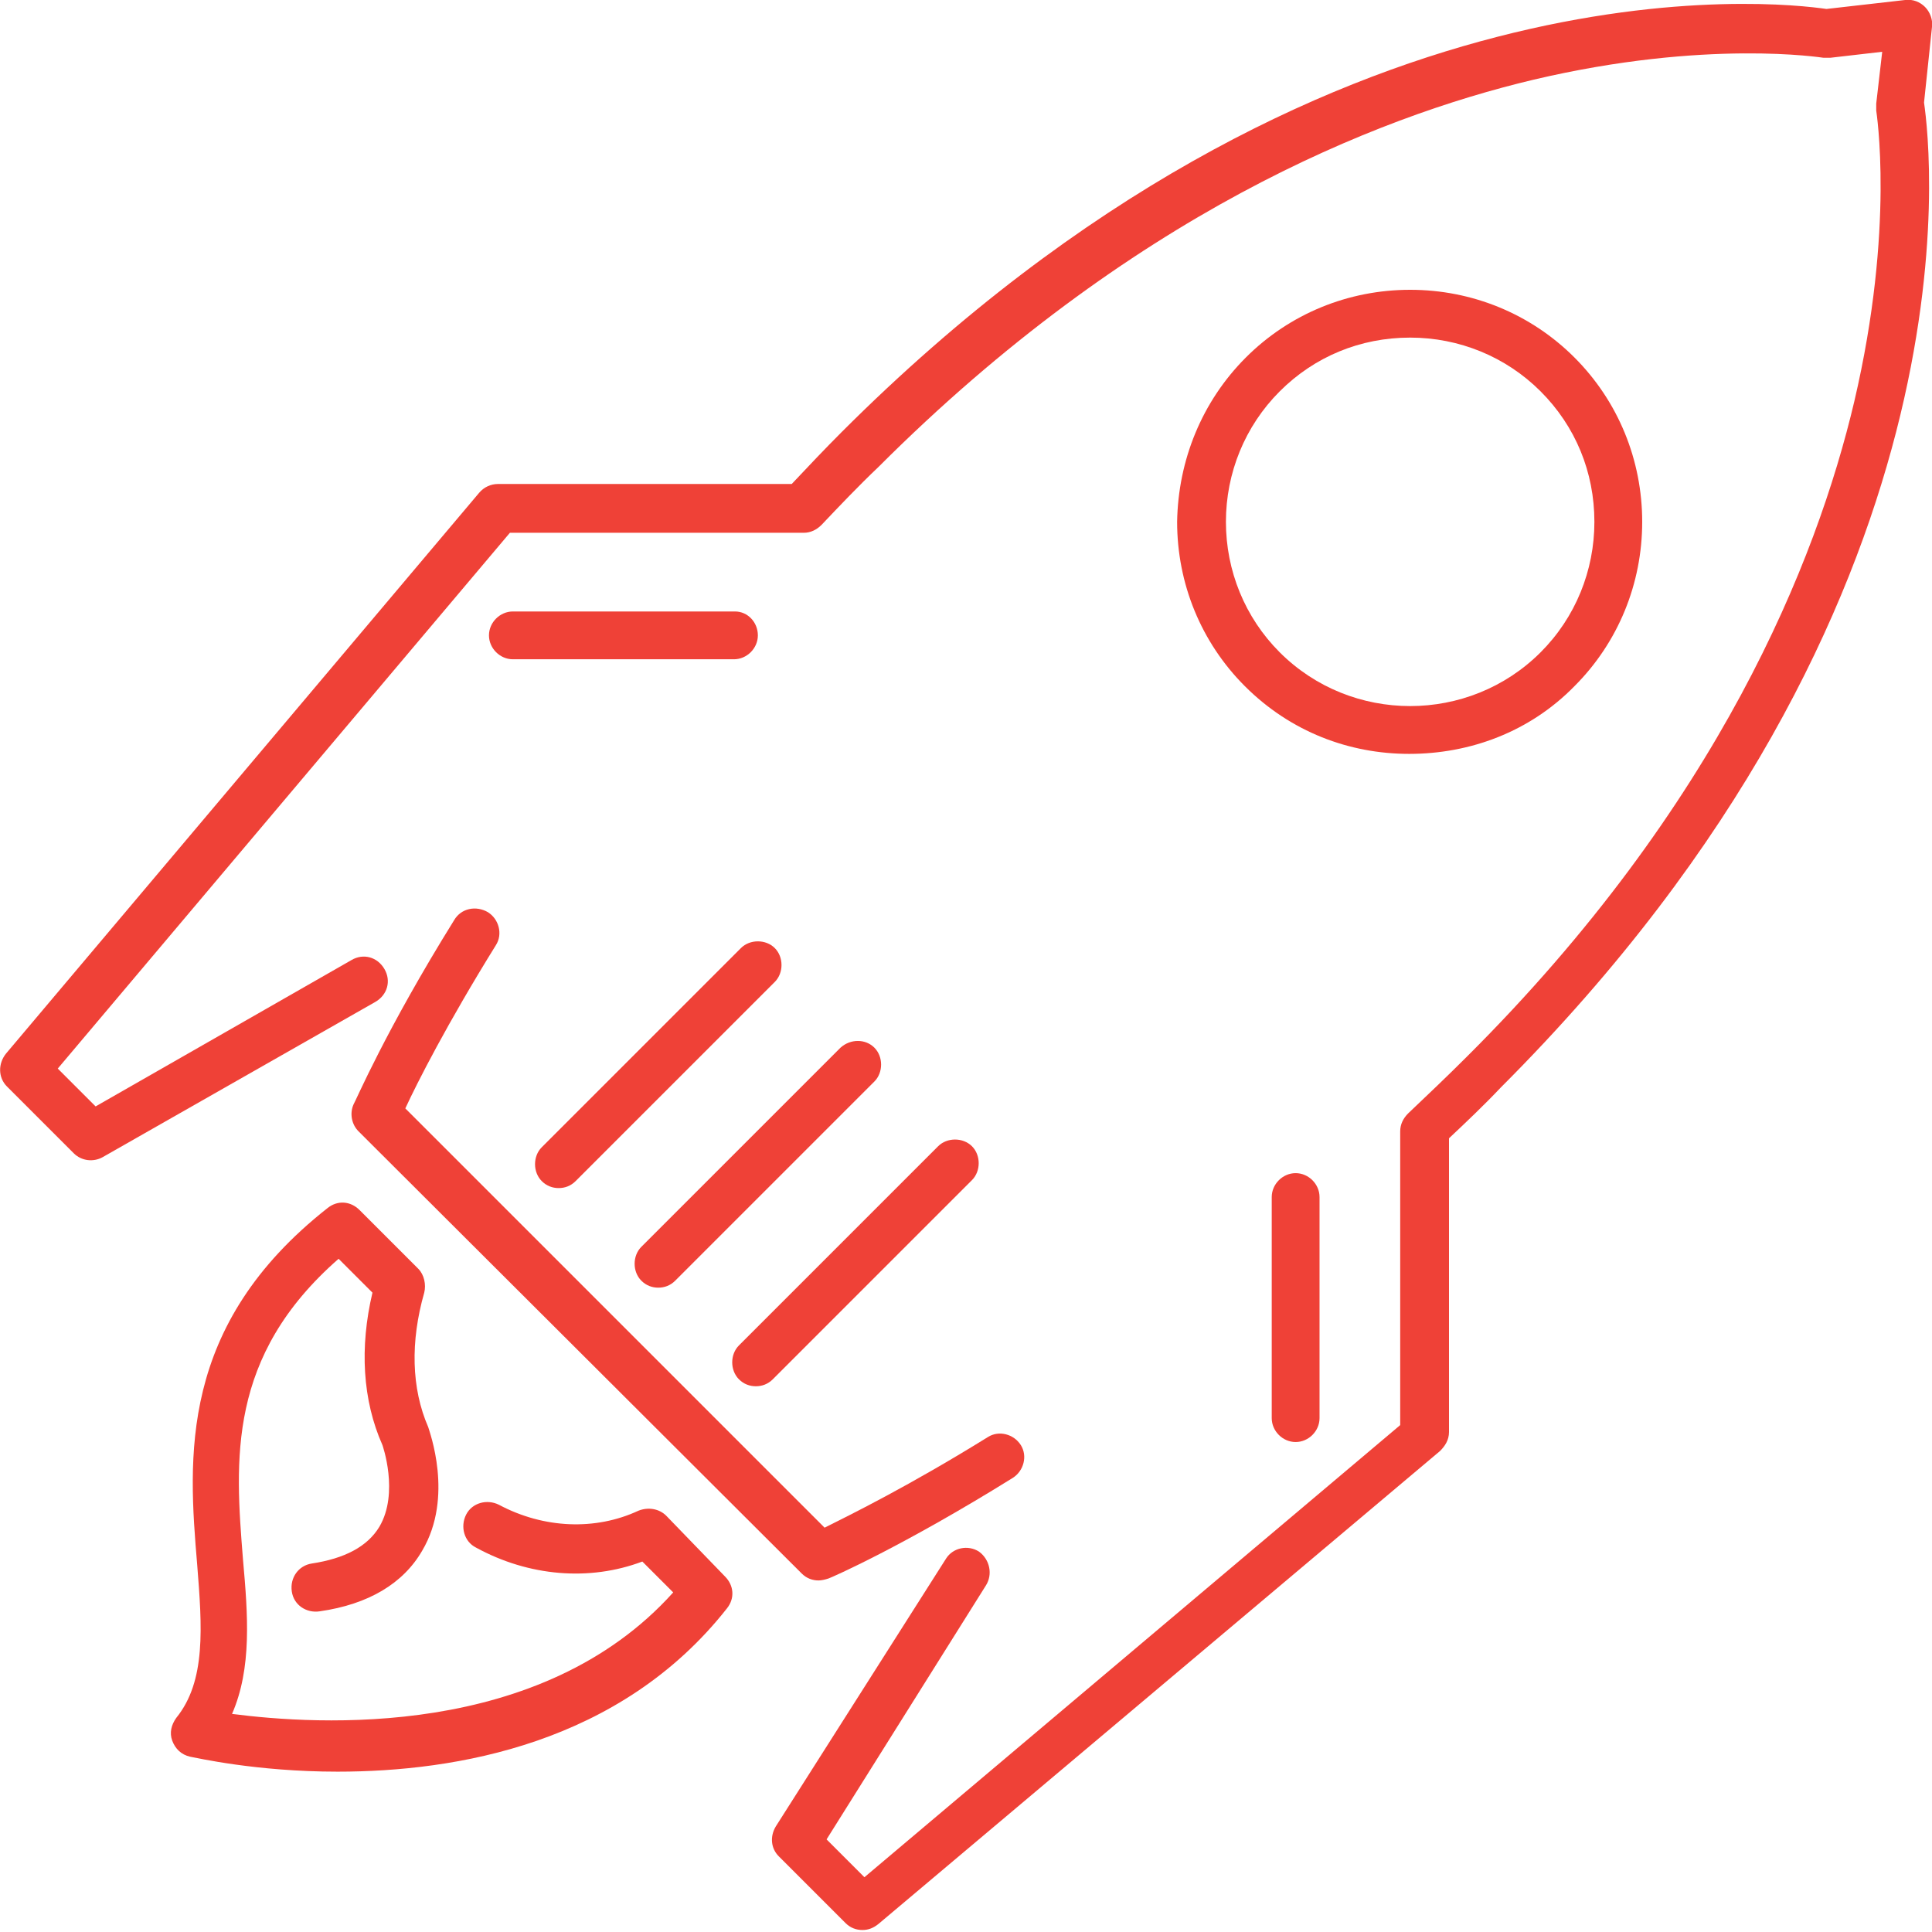 <?xml version="1.0" encoding="utf-8"?>
<!-- Generator: Adobe Illustrator 19.0.0, SVG Export Plug-In . SVG Version: 6.00 Build 0)  -->
<svg version="1.1" id="Layer_1" xmlns="http://www.w3.org/2000/svg" xmlns:xlink="http://www.w3.org/1999/xlink" x="0px" y="0px"
	 viewBox="0 0 194 194" enable-background="new 0 0 194 194" xml:space="preserve">
<g>
	<path fill="#EF4137" d="M45.6,92.4c-6.9,11.1-9.9,18.2-10.1,18.5c-0.4,0.9-0.2,2,0.5,2.7L80.5,158c0.5,0.5,1.1,0.7,1.7,0.7
		c0.3,0,0.7-0.1,1-0.2c0.3-0.1,7.4-3.2,18.5-10.1c1.1-0.7,1.5-2.2,0.8-3.3c-0.7-1.1-2.2-1.5-3.3-0.8c-7.9,4.9-13.8,7.8-16.4,9.1
		l-42.1-42.1c1.2-2.6,4.2-8.5,9.1-16.4c0.7-1.1,0.3-2.6-0.8-3.3C47.8,90.9,46.3,91.2,45.6,92.4z"/>
	<path fill="#EF4137" d="M66.9,152.2c-0.7-0.7-1.8-0.9-2.8-0.5c-4.3,2-9.5,1.8-14-0.6c-1.2-0.6-2.7-0.2-3.3,1
		c-0.6,1.2-0.2,2.7,1,3.3c5.3,2.9,11.4,3.4,16.7,1.4l3.1,3.1c-13.3,14.8-35.8,13.3-44.3,12.2c2-4.6,1.6-9.9,1.1-15.5
		c-0.8-10-1.6-20.4,9.6-30.2l3.4,3.4c-1.3,5.5-1,10.8,1,15.3c0,0,1.7,4.8-0.3,8.2c-1.2,2-3.5,3.2-6.8,3.7c-1.3,0.2-2.2,1.4-2,2.8
		s1.5,2.2,2.8,2c4.9-0.7,8.4-2.8,10.3-6.1c3.2-5.4,0.7-12,0.6-12.4c-1.7-3.9-1.8-8.6-0.4-13.5c0.2-0.8,0-1.8-0.6-2.4l-5.9-5.9
		c-0.9-0.9-2.2-1-3.2-0.2c-15,11.8-14,25.1-13.1,35.8c0.5,6.3,0.9,11.7-2.1,15.4c-0.5,0.7-0.7,1.5-0.4,2.3c0.3,0.8,0.9,1.4,1.8,1.6
		c0.6,0.1,6.6,1.5,14.8,1.5c11.9,0,28.4-2.8,39.1-16.4c0.8-1,0.7-2.3-0.2-3.2L66.9,152.2z"/>
	<path fill="#EF4137" d="M158.1,68.9c4.4-4.4,6.8-10.3,6.8-16.5c0-6.2-2.4-12.1-6.8-16.5c-4.4-4.4-10.3-6.8-16.5-6.8h0
		c-6.2,0-12.1,2.4-16.5,6.8c-4.4,4.4-6.8,10.3-6.9,16.5c0,6.2,2.4,12.1,6.8,16.5c4.6,4.6,10.5,6.8,16.5,6.8
		C147.6,75.7,153.6,73.5,158.1,68.9z M123.1,52.4c0-4.9,1.9-9.6,5.4-13.1c3.5-3.5,8.1-5.4,13.1-5.4c0,0,0,0,0,0
		c4.9,0,9.6,1.9,13.1,5.4c3.5,3.5,5.4,8.1,5.4,13.1c0,4.9-1.9,9.6-5.4,13.1c-7.2,7.2-19,7.2-26.2,0C125,62,123.1,57.3,123.1,52.4z"
		/>
	<path fill="#EF4137" d="M194,2.7c0.1-0.7-0.2-1.5-0.7-2s-1.2-0.8-2-0.7l-7.9,0.9c-4.8-0.7-50.4-6-98.9,42.5c-1.7,1.7-3.4,3.5-5,5.2
		l-29.5,0c-0.7,0-1.4,0.3-1.9,0.9L0.6,105.8c-0.8,1-0.8,2.4,0.1,3.3l6.7,6.7c0.8,0.8,2,0.9,2.9,0.4l27.4-15.6
		c1.2-0.7,1.6-2.1,0.9-3.3c-0.7-1.2-2.1-1.6-3.3-0.9L9.6,111.1l-3.8-3.8l45.4-53.8l29.5,0c0.7,0,1.3-0.3,1.8-0.8
		c1.8-1.9,3.7-3.9,5.7-5.8c25.3-25.3,49.8-35.1,65.8-38.9c17.4-4.1,29-2.2,29.1-2.2c0.2,0,0.5,0,0.7,0l5.2-0.6l-0.6,5.2
		c0,0.2,0,0.5,0,0.7c0,0.1,1.9,11.7-2.2,29.2c-3.8,16.1-13.6,40.6-38.9,65.8c-2,2-3.9,3.8-5.9,5.7c-0.5,0.5-0.8,1.1-0.8,1.8l0,29.5
		l-53.8,45.4l-3.8-3.8L99,159.2c0.7-1.1,0.4-2.6-0.7-3.4c-1.1-0.7-2.6-0.4-3.3,0.7l-17.1,26.9c-0.6,1-0.5,2.2,0.3,3l6.7,6.7
		c0.5,0.5,1.1,0.7,1.7,0.7c0.6,0,1.1-0.2,1.6-0.6l56.4-47.5c0.5-0.5,0.9-1.1,0.9-1.9l0-29.5c1.7-1.6,3.5-3.3,5.2-5.1
		c48.5-48.5,43.2-94.1,42.5-98.9L194,2.7z"/>
	<path fill="#EF4137" d="M84.4,105.2l-20,20c-0.9,0.9-0.9,2.5,0,3.4c0.5,0.5,1.1,0.7,1.7,0.7s1.2-0.2,1.7-0.7l20-20
		c0.9-0.9,0.9-2.5,0-3.4C86.9,104.3,85.4,104.3,84.4,105.2z"/>
	<path fill="#EF4137" d="M74.4,95.2l-20,20c-0.9,0.9-0.9,2.5,0,3.4c0.5,0.5,1.1,0.7,1.7,0.7c0.6,0,1.2-0.2,1.7-0.7l20-20
		c0.9-0.9,0.9-2.5,0-3.4C76.9,94.3,75.3,94.3,74.4,95.2z"/>
	<path fill="#EF4137" d="M74.2,138.5c0.5,0.5,1.1,0.7,1.7,0.7c0.6,0,1.2-0.2,1.7-0.7l20-20c0.9-0.9,0.9-2.5,0-3.4
		c-0.9-0.9-2.5-0.9-3.4,0l-20,20C73.3,136,73.3,137.6,74.2,138.5z"/>
	<path fill="#EF4137" d="M73.8,61.4H51.5c-1.3,0-2.4,1.1-2.4,2.4s1.1,2.4,2.4,2.4h22.2c1.3,0,2.4-1.1,2.4-2.4S75.1,61.4,73.8,61.4z"
		/>
	<path fill="#EF4137" d="M127.7,120.2v22.2c0,1.3,1.1,2.4,2.4,2.4c1.3,0,2.4-1.1,2.4-2.4v-22.2c0-1.3-1.1-2.4-2.4-2.4
		C128.8,117.8,127.7,118.9,127.7,120.2z"/>
</g>
</svg>
